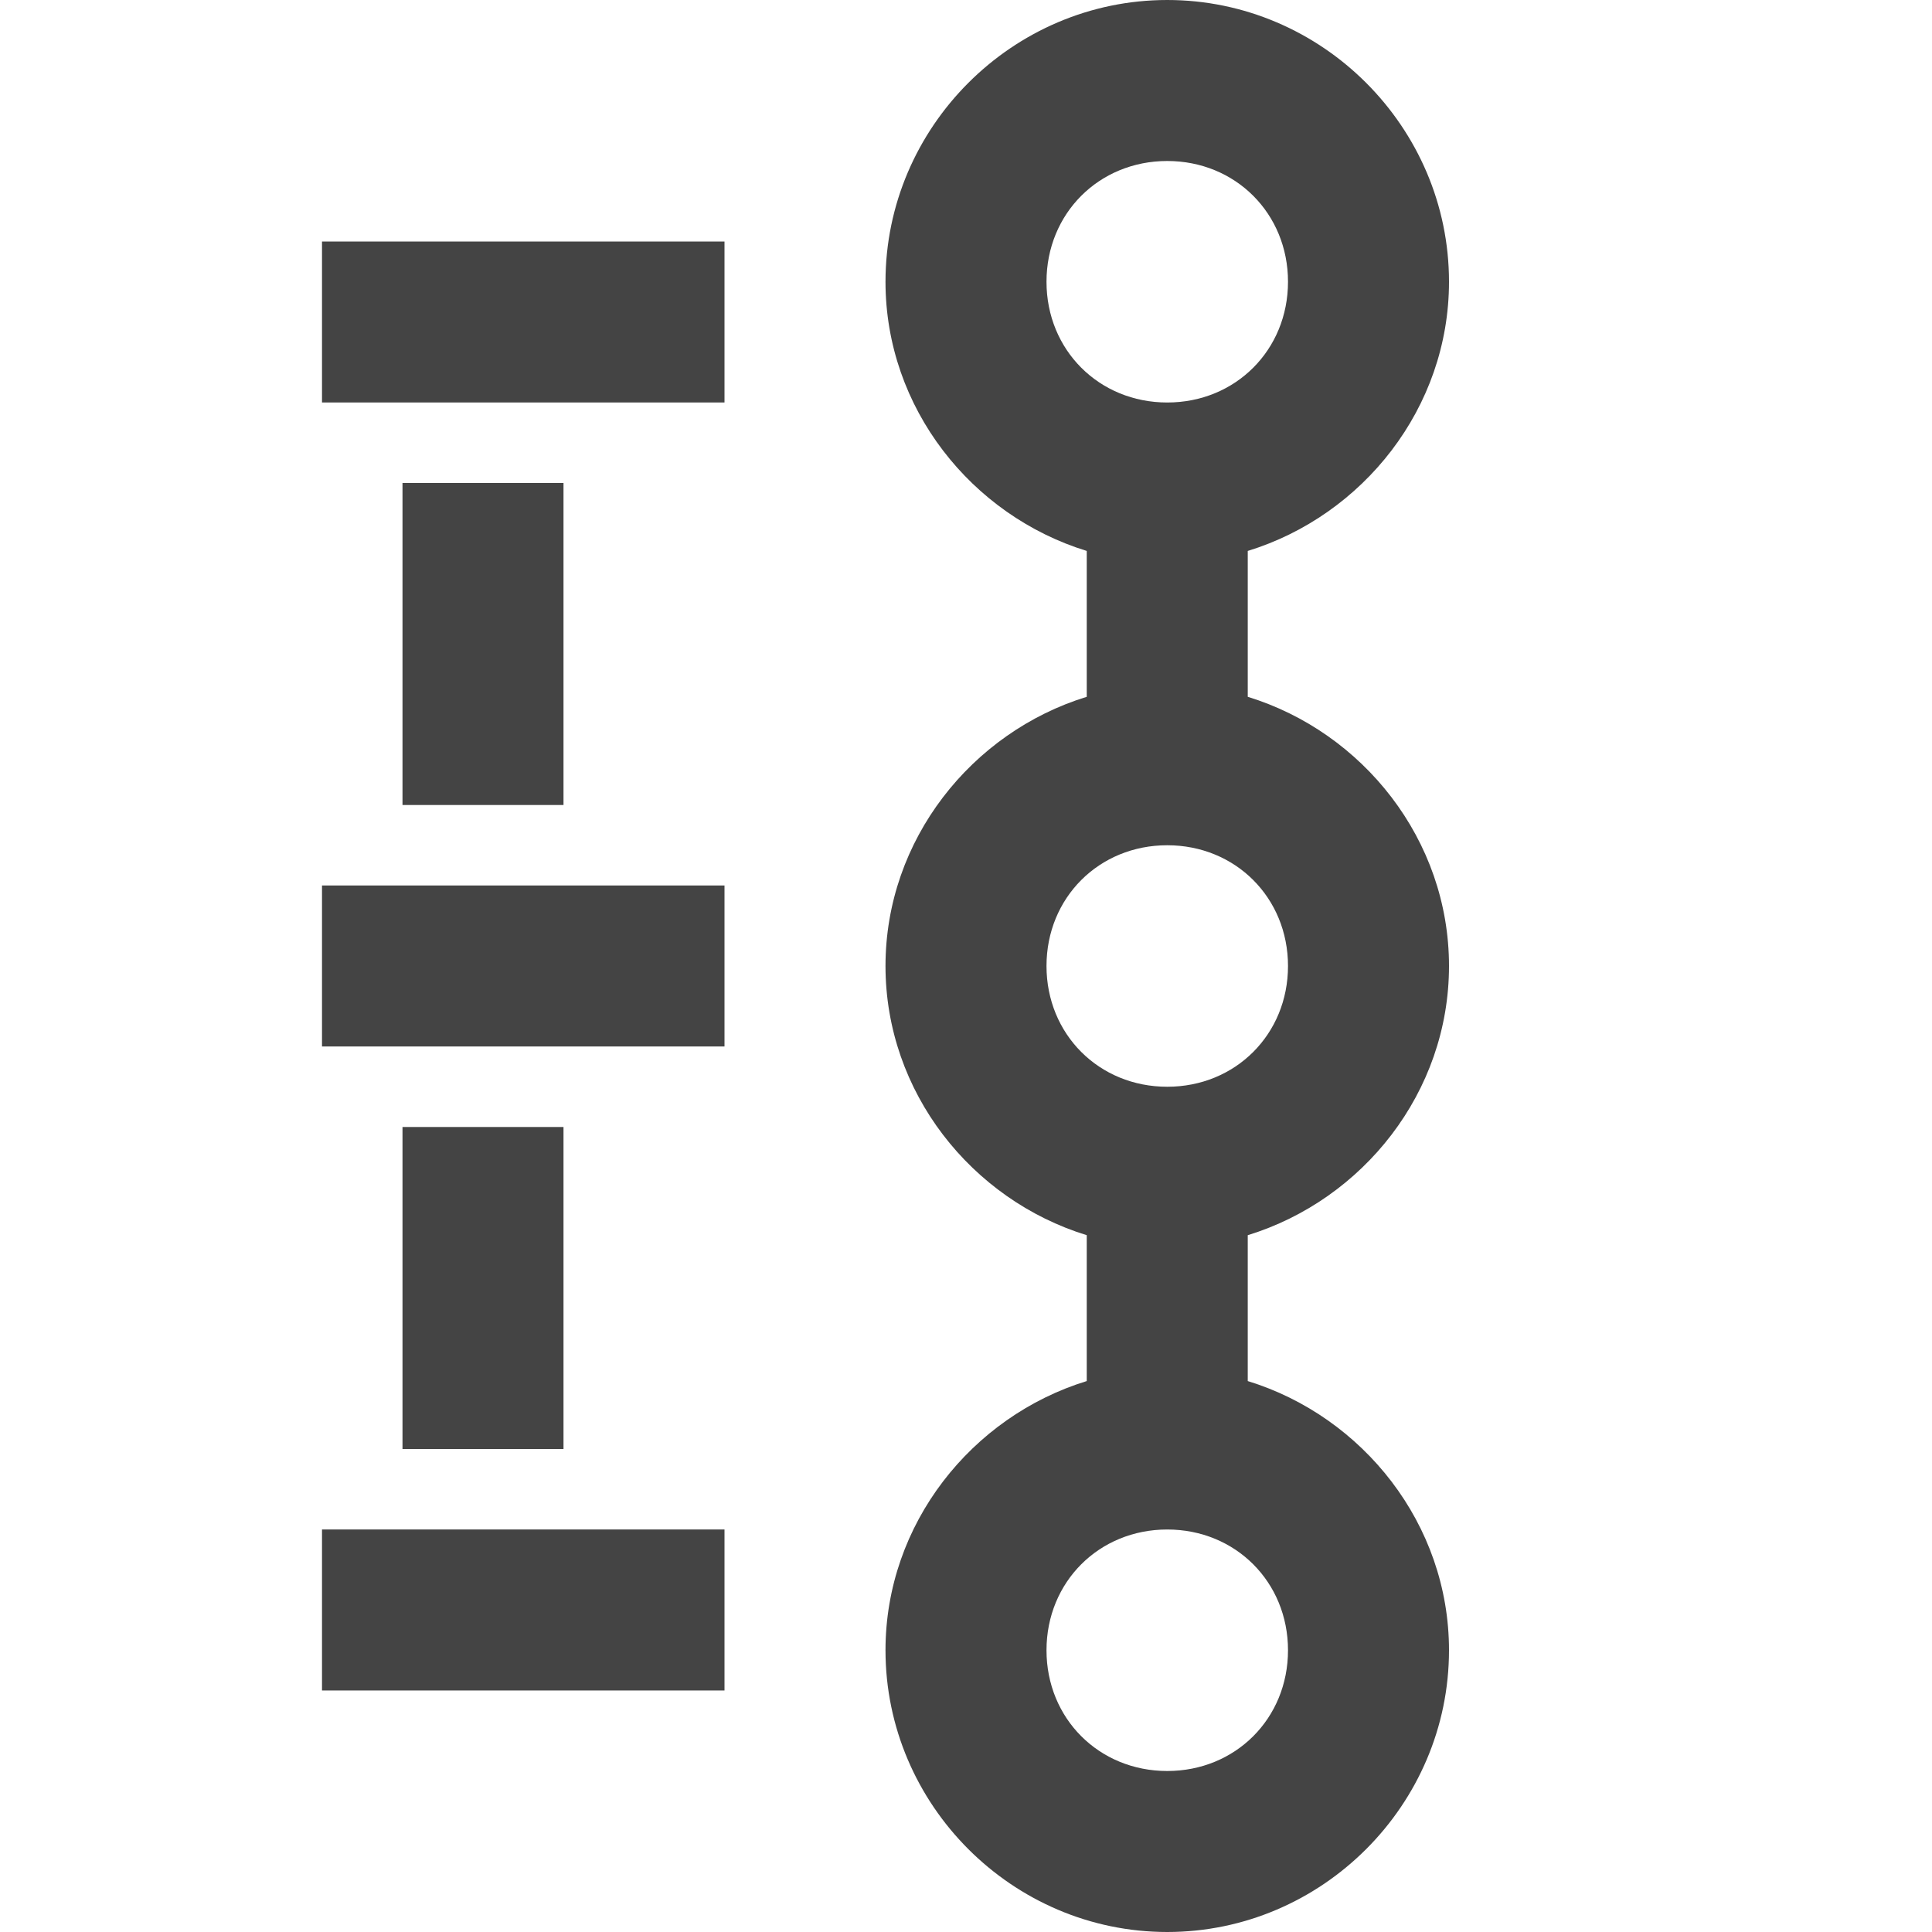<svg width="24" height="24" xmlns="http://www.w3.org/2000/svg">
  <path fill="#444" d="m 5,14 0,4 2,0 0,-4 -2,0 z M 5,6 5,10 7,10 7,6 5,6 z M 4,3 4,5 9,5 9,3 4,3 z m 0,8 0,2 5,0 0,-2 -5,0 z m 0,8 0,2 5,0 0,-2 -5,0 z M 14.5,0 C 12.578,0 11,1.578 11,3.5 c 0,1.568 1.069,2.904 2.5,3.344 l 0,1.812 C 12.069,9.096 11,10.432 11,12 c 0,1.568 1.069,2.904 2.5,3.344 l 0,1.812 C 12.069,17.596 11,18.932 11,20.5 c 0,1.922 1.578,3.5 3.5,3.5 1.922,0 3.5,-1.578 3.5,-3.5 0,-1.568 -1.069,-2.904 -2.5,-3.344 l 0,-1.812 C 16.931,14.904 18,13.568 18,12 18,10.432 16.931,9.096 15.5,8.656 l 0,-1.812 C 16.931,6.404 18,5.068 18,3.5 18,1.578 16.422,0 14.5,0 z m 0,2 C 15.348,2 16,2.652 16,3.5 16,4.348 15.348,5 14.5,5 13.652,5 13,4.348 13,3.5 13,2.652 13.652,2 14.5,2 z m 0,8.5 c 0.848,0 1.5,0.652 1.5,1.5 0,0.848 -0.652,1.5 -1.5,1.5 -0.848,0 -1.5,-0.652 -1.5,-1.5 0,-0.848 0.652,-1.5 1.5,-1.5 z m 0,8.5 C 15.348,19 16,19.652 16,20.5 16,21.348 15.348,22 14.5,22 13.652,22 13,21.348 13,20.5 13,19.652 13.652,19 14.5,19 z" />
</svg>
